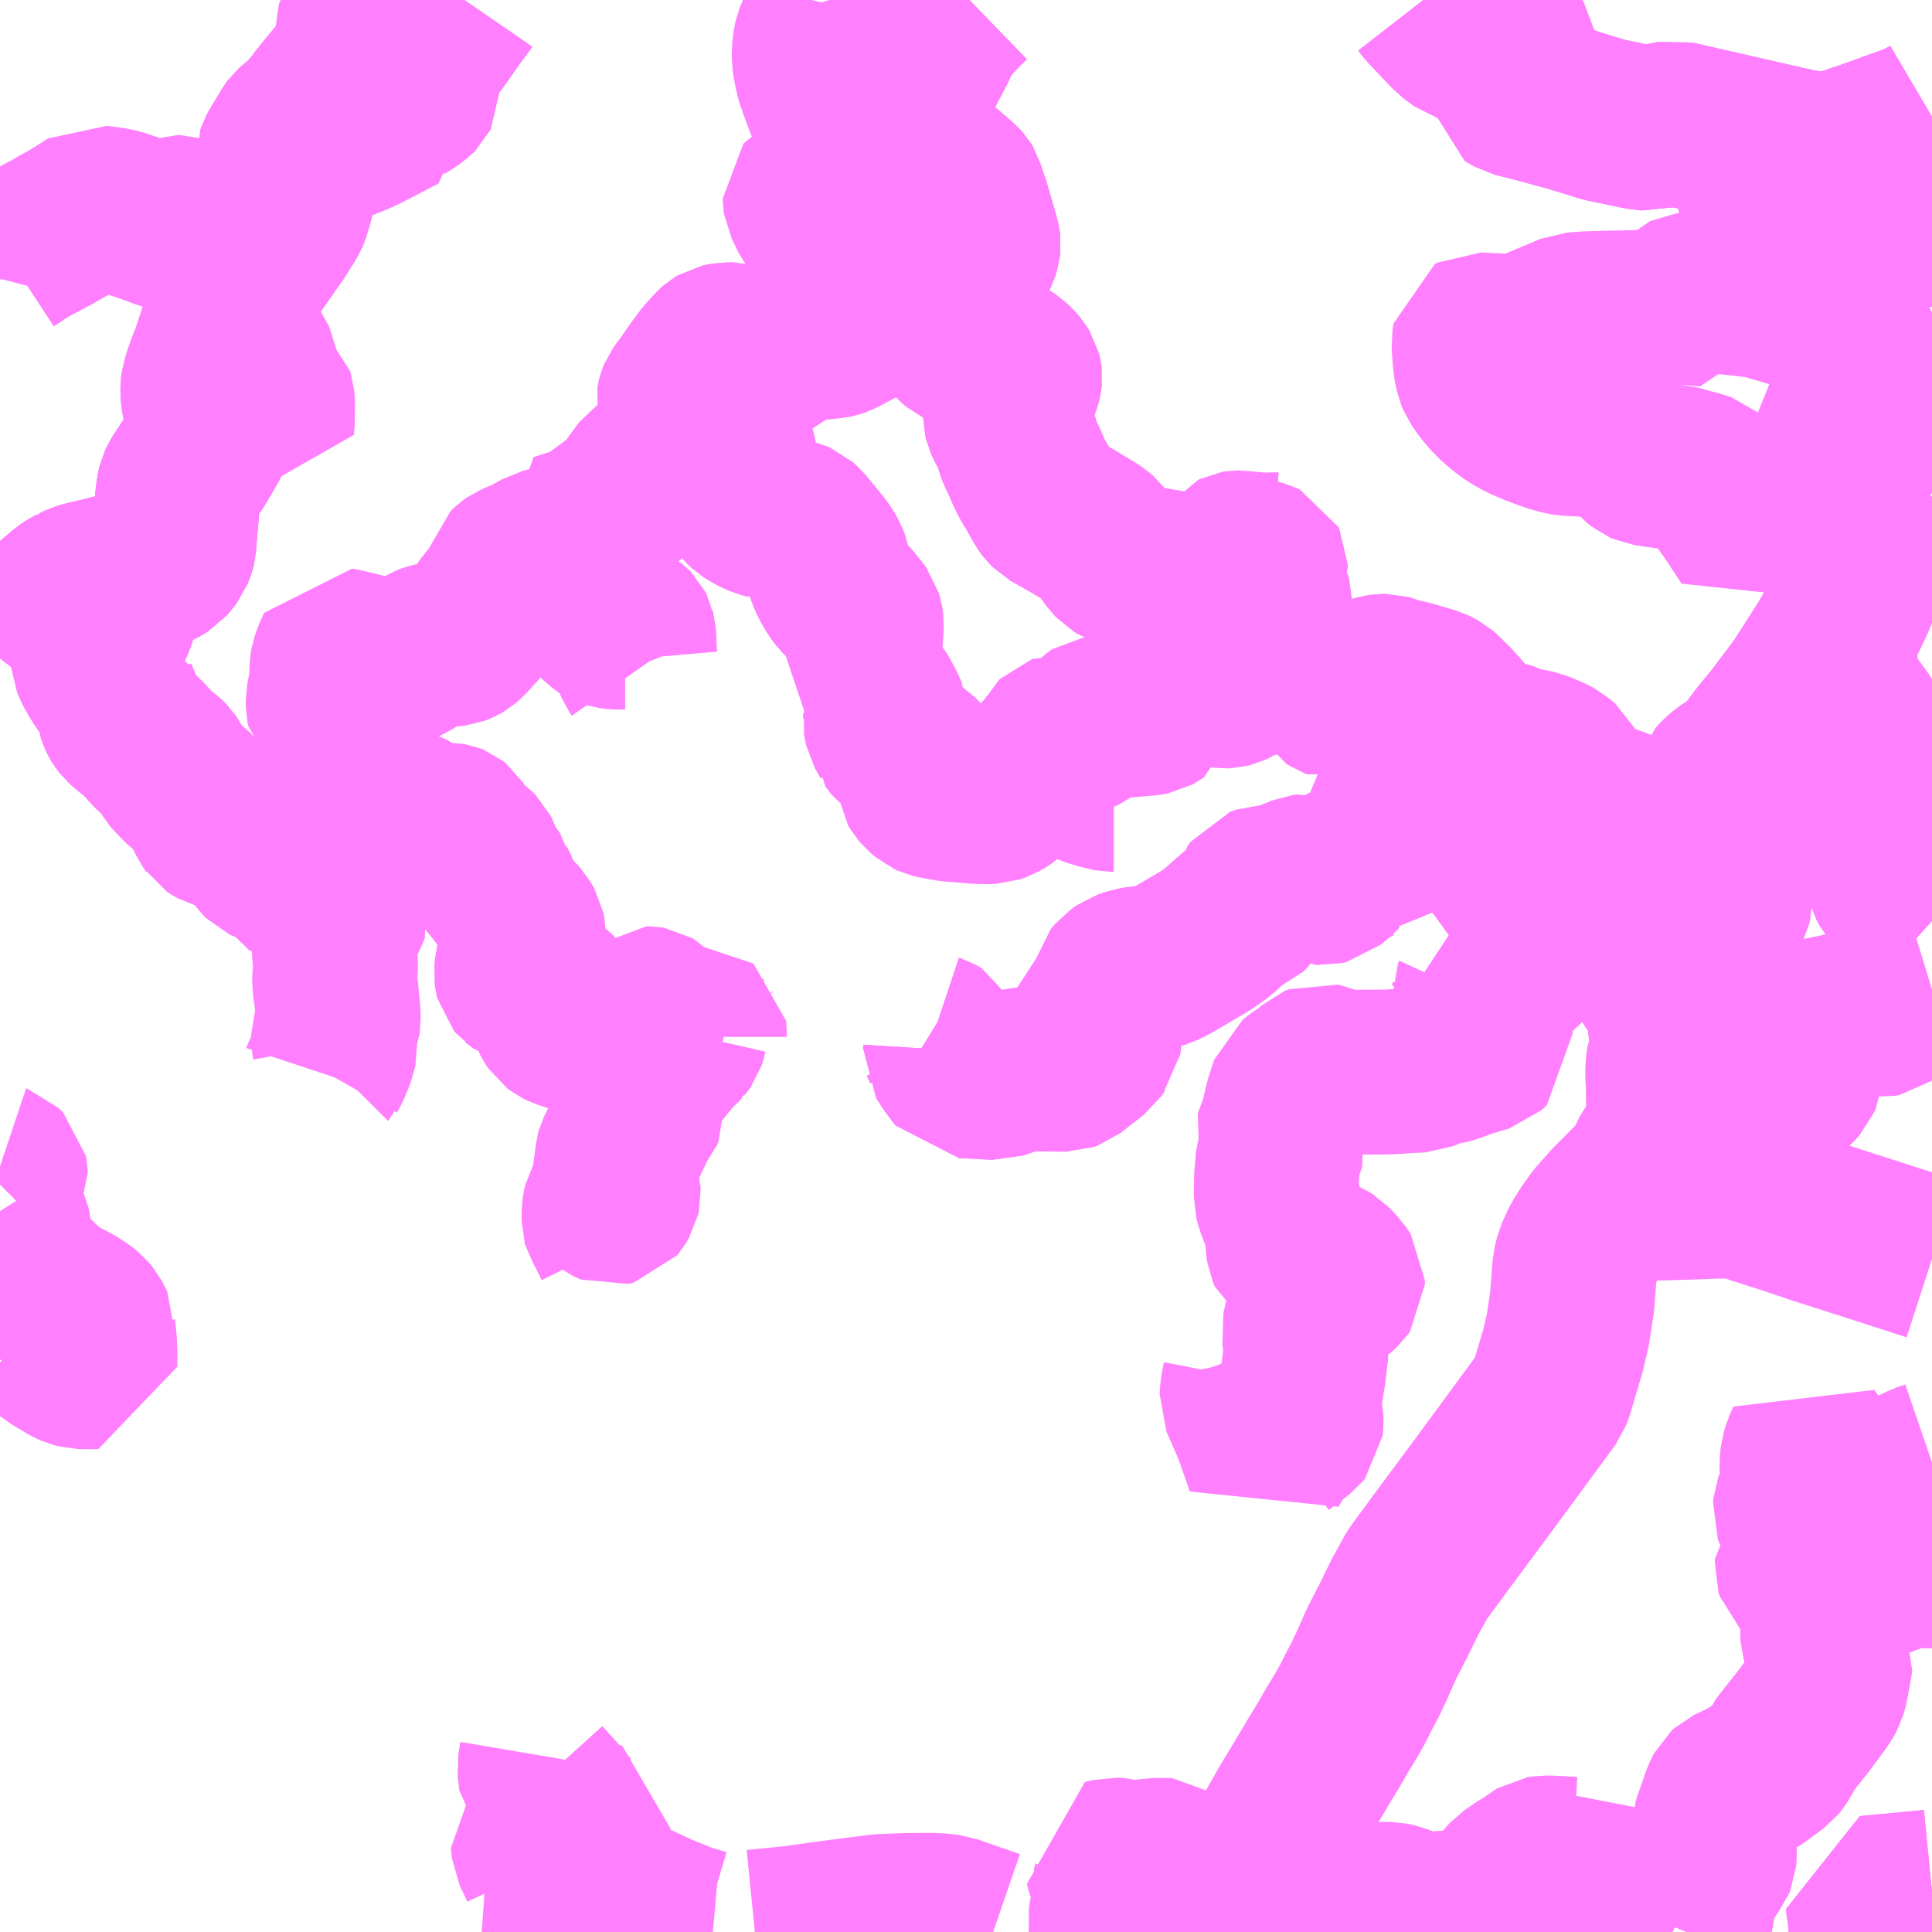 <?xml version="1.0" encoding="UTF-8"?>
<svg  xmlns="http://www.w3.org/2000/svg" xmlns:xlink="http://www.w3.org/1999/xlink" xmlns:go="http://purl.org/svgmap/profile" property="N07_001,N07_002,N07_003,N07_004,N07_005,N07_006,N07_007" viewBox="13034.18 -3137.695 8.789 8.789" go:dataArea="13034.1796875 -3137.6953125 8.7890625 8.7890625" >
<globalCoordinateSystem srsName="http://purl.org/crs/84" transform="matrix(100.0,0.0,0.0,-100.0,0.0,0.0)" />
<defs>
 <g id="p0" >
  <circle cx="0.0" cy="0.0" r="3" stroke="green" stroke-width="0.75" vector-effect="non-scaling-stroke" />
 </g>
</defs>
<g fill="none" fill-rule="evenodd" stroke="#FF00FF" stroke-width="0.75" opacity="0.5" vector-effect="non-scaling-stroke" stroke-linejoin="bevel" >
<path content="1,鹿児島交通（株）,枕崎～川辺～山形屋バスセンター,11.0,11.0,11.0," xlink:title="1" d="M13036.292,-3137.695L13036.281,-3137.679L13036.243,-3137.628L13036.161,-3137.512L13036.138,-3137.486L13036.11,-3137.464L13036.048,-3137.422L13036.02,-3137.405L13035.836,-3137.309L13035.778,-3137.279L13035.771,-3137.275L13035.735,-3137.255L13035.719,-3137.245L13035.702,-3137.23L13035.692,-3137.22L13035.683,-3137.206L13035.671,-3137.191L13035.605,-3137.09L13035.592,-3137.073L13035.585,-3137.062L13035.575,-3137.046L13035.564,-3137.017L13035.555,-3136.982L13035.552,-3136.971L13035.544,-3136.941L13035.5,-3136.768L13035.489,-3136.732L13035.484,-3136.72L13035.473,-3136.7L13035.457,-3136.676L13035.441,-3136.649L13035.402,-3136.593L13035.339,-3136.503L13035.306,-3136.456L13035.279,-3136.417L13035.277,-3136.415L13035.262,-3136.392L13035.255,-3136.376L13035.253,-3136.372L13035.248,-3136.359L13035.217,-3136.271L13035.179,-3136.162L13035.152,-3136.08L13035.132,-3136.029L13035.117,-3135.988L13035.112,-3135.97L13035.106,-3135.951L13035.104,-3135.937L13035.103,-3135.929L13035.103,-3135.912L13035.104,-3135.894L13035.108,-3135.871L13035.121,-3135.801L13035.128,-3135.765L13035.13,-3135.758L13035.132,-3135.74L13035.131,-3135.724L13035.127,-3135.708L13035.123,-3135.694L13035.115,-3135.678L13035.063,-3135.59L13035.019,-3135.525L13035.006,-3135.504L13034.998,-3135.487L13034.995,-3135.475L13034.992,-3135.458L13034.991,-3135.45L13034.989,-3135.437L13034.987,-3135.413L13034.977,-3135.297L13034.97,-3135.212L13034.968,-3135.204L13034.958,-3135.179L13034.94,-3135.155L13034.928,-3135.141L13034.915,-3135.133L13034.901,-3135.125L13034.888,-3135.119L13034.873,-3135.113L13034.849,-3135.107L13034.766,-3135.089L13034.66,-3135.062L13034.649,-3135.059L13034.566,-3135.04L13034.547,-3135.034L13034.522,-3135.022L13034.514,-3135.019L13034.511,-3135.017L13034.505,-3135.014L13034.484,-3135L13034.415,-3134.941L13034.402,-3134.93L13034.38,-3134.911L13034.343,-3134.878L13034.316,-3134.853L13034.272,-3134.809L13034.226,-3134.763L13034.215,-3134.749L13034.208,-3134.738L13034.194,-3134.718L13034.18,-3134.7"/>
<path content="3,南九州市,135,4.5,3.5,3.5," xlink:title="3" d="M13042.969,-3137.163L13042.93,-3137.14L13042.886,-3137.121L13042.676,-3137.045L13042.513,-3136.99L13042.478,-3136.988L13042.368,-3137.005L13041.794,-3137.136L13041.735,-3137.124L13041.693,-3137.11L13041.636,-3137.117L13041.474,-3137.151L13041.326,-3137.197L13041.171,-3137.239L13041.072,-3137.264L13041.03,-3137.288L13041.028,-3137.317L13041.035,-3137.347L13041.088,-3137.441L13041.087,-3137.456L13041.073,-3137.474L13041.031,-3137.487L13040.983,-3137.497L13040.885,-3137.499L13040.836,-3137.514L13040.79,-3137.548L13040.676,-3137.668L13040.655,-3137.695"/>
<path content="3,南九州市,137,5.0,3.0,3.0," xlink:title="3" d="M13042.969,-3137.163L13042.93,-3137.14L13042.886,-3137.121L13042.676,-3137.045L13042.513,-3136.99L13042.478,-3136.988L13042.368,-3137.005L13042.306,-3137.018L13041.794,-3137.136L13041.735,-3137.124L13041.693,-3137.11L13041.636,-3137.117L13041.474,-3137.151L13041.326,-3137.197L13041.171,-3137.239L13041.072,-3137.264L13041.03,-3137.288L13041.028,-3137.317L13041.035,-3137.347L13041.088,-3137.441L13041.087,-3137.456L13041.073,-3137.474L13041.031,-3137.487L13040.983,-3137.497L13040.885,-3137.499L13040.836,-3137.514L13040.79,-3137.548L13040.676,-3137.668L13040.655,-3137.695"/>
<path content="3,南九州市,432,1.5,1.0,1.0," xlink:title="3" d="M13042.969,-3137.163L13042.93,-3137.14L13042.886,-3137.121L13042.676,-3137.045L13042.513,-3136.99L13042.478,-3136.988L13042.368,-3137.005L13041.794,-3137.136L13041.735,-3137.124L13041.693,-3137.11L13041.636,-3137.117L13041.474,-3137.151L13041.326,-3137.197L13041.171,-3137.239L13041.072,-3137.264L13041.03,-3137.288L13041.028,-3137.317L13041.035,-3137.347L13041.088,-3137.441L13041.087,-3137.456L13041.073,-3137.474L13041.031,-3137.487L13040.983,-3137.497L13040.885,-3137.499L13040.836,-3137.514L13040.79,-3137.548L13040.676,-3137.668L13040.655,-3137.695"/>
<path content="3,南九州市,川辺05（西の原・高田線）,0.4,0.0,0.0," xlink:title="3" d="M13039.247,-3134.104L13039.233,-3134.104L13039.228,-3134.105L13039.213,-3134.109L13039.202,-3134.111L13039.144,-3134.128L13039.129,-3134.135L13039.11,-3134.152L13039.079,-3134.187L13039.057,-3134.221L13039.049,-3134.231L13038.979,-3134.301"/>
<path content="3,南九州市,川辺05（西の原・高田線）,0.4,0.0,0.0," xlink:title="3" d="M13038.979,-3134.301L13038.972,-3134.294L13038.951,-3134.277L13038.919,-3134.243L13038.896,-3134.219L13038.874,-3134.198L13038.82,-3134.141L13038.795,-3134.115L13038.755,-3134.078L13038.743,-3134.07L13038.721,-3134.057L13038.698,-3134.049L13038.671,-3134.048L13038.635,-3134.049L13038.633,-3134.049L13038.625,-3134.049L13038.581,-3134.053L13038.576,-3134.054L13038.529,-3134.057L13038.511,-3134.058L13038.487,-3134.062L13038.474,-3134.064L13038.449,-3134.069L13038.441,-3134.07L13038.42,-3134.075L13038.407,-3134.081L13038.382,-3134.102L13038.369,-3134.117L13038.362,-3134.129L13038.361,-3134.137L13038.365,-3134.184L13038.368,-3134.207L13038.369,-3134.228L13038.368,-3134.235L13038.366,-3134.241L13038.361,-3134.247L13038.351,-3134.257L13038.33,-3134.271L13038.268,-3134.305L13038.257,-3134.313L13038.249,-3134.323L13038.245,-3134.329L13038.24,-3134.336L13038.24,-3134.338L13038.214,-3134.384L13038.21,-3134.402L13038.207,-3134.419L13038.208,-3134.425L13038.208,-3134.449L13038.203,-3134.461L13038.178,-3134.509L13038.163,-3134.535L13038.156,-3134.543L13038.143,-3134.549L13038.121,-3134.555L13038.074,-3134.567L13038.002,-3134.583L13038.019,-3134.603L13038.047,-3134.631L13038.049,-3134.634L13038.064,-3134.651L13038.071,-3134.663L13038.082,-3134.69L13038.087,-3134.712L13038.093,-3134.767L13038.099,-3134.854L13038.097,-3134.869L13038.096,-3134.875L13038.091,-3134.892L13038.08,-3134.907L13038.041,-3134.955L13038.005,-3134.99L13037.991,-3135.009L13037.97,-3135.045L13037.955,-3135.075L13037.951,-3135.087L13037.949,-3135.113L13037.945,-3135.133L13037.938,-3135.152L13037.924,-3135.176L13037.909,-3135.198L13037.837,-3135.286L13037.819,-3135.305L13037.809,-3135.314L13037.795,-3135.32L13037.771,-3135.326L13037.75,-3135.327L13037.721,-3135.332L13037.68,-3135.341L13037.679,-3135.342L13037.649,-3135.35L13037.626,-3135.36L13037.603,-3135.372L13037.581,-3135.386L13037.567,-3135.399L13037.556,-3135.412L13037.547,-3135.429L13037.542,-3135.449L13037.534,-3135.535L13037.528,-3135.588L13037.52,-3135.627L13037.51,-3135.663L13037.501,-3135.686L13037.491,-3135.704L13037.471,-3135.731L13037.437,-3135.766L13037.424,-3135.774L13037.416,-3135.778L13037.392,-3135.786L13037.379,-3135.79L13037.352,-3135.796L13037.321,-3135.807L13037.302,-3135.816L13037.289,-3135.826L13037.281,-3135.833L13037.277,-3135.838L13037.275,-3135.844L13037.272,-3135.852L13037.27,-3135.861L13037.268,-3135.871L13037.269,-3135.877L13037.271,-3135.885L13037.275,-3135.895L13037.283,-3135.906L13037.295,-3135.921L13037.319,-3135.955L13037.353,-3136.004L13037.371,-3136.029L13037.393,-3136.058L13037.428,-3136.097L13037.435,-3136.105L13037.445,-3136.114L13037.455,-3136.12L13037.469,-3136.123L13037.486,-3136.126L13037.519,-3136.126L13037.543,-3136.119L13037.557,-3136.11L13037.613,-3136.074L13037.628,-3136.068L13037.641,-3136.064L13037.657,-3136.06L13037.675,-3136.06L13037.688,-3136.066L13037.737,-3136.11L13037.779,-3136.145L13037.794,-3136.15L13037.838,-3136.159L13037.858,-3136.162L13037.88,-3136.162L13037.913,-3136.161L13037.966,-3136.166L13037.981,-3136.169L13037.996,-3136.174L13038.039,-3136.197L13038.1,-3136.23L13038.152,-3136.26L13038.19,-3136.283L13038.201,-3136.295L13038.206,-3136.306L13038.215,-3136.325L13038.224,-3136.331L13038.173,-3136.363L13038.141,-3136.385L13038.138,-3136.389L13038.136,-3136.395L13038.135,-3136.4L13038.132,-3136.422L13038.131,-3136.426L13038.128,-3136.43L13038.117,-3136.453L13038.117,-3136.457L13038.117,-3136.461L13038.122,-3136.481L13038.123,-3136.483L13038.122,-3136.486L13038.121,-3136.489L13038.117,-3136.494L13038.106,-3136.504L13038.098,-3136.51L13038.086,-3136.519L13038.052,-3136.541L13038.037,-3136.552L13037.997,-3136.571L13037.985,-3136.58L13037.979,-3136.588L13037.974,-3136.596L13037.967,-3136.607L13037.95,-3136.625L13037.934,-3136.647L13037.914,-3136.667L13037.891,-3136.69L13037.878,-3136.707L13037.853,-3136.759L13037.844,-3136.777L13037.843,-3136.784L13037.843,-3136.792L13037.85,-3136.8L13037.893,-3136.824L13037.902,-3136.831L13037.912,-3136.852L13037.92,-3136.859L13037.934,-3136.868L13037.94,-3136.877L13037.944,-3136.89L13037.95,-3136.901L13037.954,-3136.906L13037.962,-3136.912L13037.964,-3136.912L13037.966,-3136.913L13037.99,-3136.934L13038.011,-3136.965L13038.019,-3136.977L13038.019,-3136.978L13038.023,-3136.988L13038.025,-3137.001L13038.026,-3137.023L13038.025,-3137.037L13038.023,-3137.044L13038.021,-3137.047L13038.013,-3137.055L13038.008,-3137.059L13038.003,-3137.071L13038.005,-3137.084L13038.01,-3137.108L13038.01,-3137.127L13038.008,-3137.134L13037.994,-3137.145L13037.989,-3137.153L13037.964,-3137.184L13037.963,-3137.186L13037.954,-3137.2L13037.943,-3137.226L13037.909,-3137.317L13037.908,-3137.319L13037.902,-3137.339L13037.897,-3137.358L13037.889,-3137.397L13037.886,-3137.417L13037.886,-3137.419L13037.884,-3137.432L13037.884,-3137.46L13037.889,-3137.502L13037.892,-3137.516L13037.9,-3137.537L13037.916,-3137.573L13037.945,-3137.64L13037.954,-3137.666L13037.956,-3137.674L13037.956,-3137.685L13037.953,-3137.695"/>
<path content="3,南九州市,川辺05（西の原・高田線）,0.4,0.0,0.0," xlink:title="3" d="M13039.963,-3135.172L13039.952,-3135.173L13039.938,-3135.171L13039.909,-3135.17L13039.894,-3135.171L13039.867,-3135.175L13039.821,-3135.179L13039.815,-3135.18L13039.809,-3135.18L13039.803,-3135.179L13039.799,-3135.177L13039.796,-3135.173L13039.795,-3135.169L13039.795,-3135.165L13039.795,-3135.163L13039.797,-3135.161L13039.801,-3135.158L13039.807,-3135.156L13039.818,-3135.155L13039.856,-3135.149L13039.866,-3135.148L13039.884,-3135.145L13039.92,-3135.135L13039.935,-3135.128L13039.937,-3135.124L13039.937,-3135.121L13039.936,-3135.118L13039.932,-3135.107L13039.928,-3135.095L13039.92,-3135.074L13039.918,-3135.065L13039.918,-3135.057L13039.92,-3135.048L13039.924,-3135.04L13039.929,-3135.028L13039.936,-3135.015L13039.95,-3134.98L13039.953,-3134.971L13039.957,-3134.957L13039.957,-3134.953L13039.957,-3134.941L13039.955,-3134.928L13039.953,-3134.913L13039.951,-3134.905L13039.938,-3134.861L13039.936,-3134.848L13039.936,-3134.844L13039.939,-3134.832L13039.94,-3134.828L13039.94,-3134.825L13039.939,-3134.822L13039.932,-3134.808L13039.928,-3134.799L13039.928,-3134.795L13039.929,-3134.792L13039.932,-3134.784L13039.947,-3134.761L13039.958,-3134.746L13039.97,-3134.732L13039.995,-3134.723L13040.028,-3134.704L13039.999,-3134.679L13039.98,-3134.664L13039.95,-3134.645L13039.934,-3134.631L13039.922,-3134.627L13039.894,-3134.626L13039.871,-3134.624L13039.87,-3134.623L13039.85,-3134.617L13039.831,-3134.61L13039.792,-3134.585L13039.779,-3134.579L13039.763,-3134.575L13039.745,-3134.574L13039.732,-3134.576L13039.708,-3134.582L13039.682,-3134.591L13039.636,-3134.606L13039.626,-3134.611L13039.614,-3134.614L13039.588,-3134.614L13039.578,-3134.613L13039.528,-3134.603L13039.506,-3134.597L13039.492,-3134.591L13039.48,-3134.585L13039.469,-3134.576L13039.462,-3134.565L13039.451,-3134.553L13039.446,-3134.537L13039.442,-3134.518L13039.442,-3134.476L13039.439,-3134.464L13039.432,-3134.459L13039.423,-3134.454L13039.402,-3134.45L13039.372,-3134.448L13039.324,-3134.443L13039.263,-3134.438L13039.245,-3134.434L13039.222,-3134.431L13039.214,-3134.429L13039.189,-3134.427L13039.165,-3134.423L13039.152,-3134.415L13039.14,-3134.402L13039.124,-3134.386L13039.114,-3134.378L13039.107,-3134.373L13039.089,-3134.364L13039.084,-3134.363L13039.072,-3134.356L13039.047,-3134.342L13039.036,-3134.338L13039.033,-3134.337L13039.029,-3134.337L13039.024,-3134.338L13039.007,-3134.341L13038.998,-3134.342L13038.992,-3134.34L13038.99,-3134.338L13038.987,-3134.332L13038.982,-3134.323L13038.976,-3134.314L13038.977,-3134.308L13038.979,-3134.301"/>
<path content="3,南九州市,川辺06（東木場・大久保線）,0.4,0.0,0.0," xlink:title="3" d="M13036.98,-3132.039L13036.955,-3132.089L13036.951,-3132.099L13036.936,-3132.124L13036.93,-3132.134L13036.928,-3132.141L13036.928,-3132.183L13036.931,-3132.204L13036.934,-3132.217L13036.938,-3132.224L13036.944,-3132.233L13036.952,-3132.227L13036.958,-3132.224L13036.963,-3132.222L13036.968,-3132.223L13036.972,-3132.224L13036.977,-3132.23L13036.988,-3132.248L13036.991,-3132.253L13036.993,-3132.262L13036.992,-3132.279L13036.989,-3132.287L13036.987,-3132.309L13036.979,-3132.354L13036.98,-3132.379L13036.986,-3132.405L13036.989,-3132.442L13036.991,-3132.449L13037.003,-3132.473L13037.016,-3132.496L13037.03,-3132.515L13037.046,-3132.539L13037.051,-3132.555L13037.052,-3132.584L13037.055,-3132.593L13037.065,-3132.602L13037.083,-3132.613L13037.094,-3132.625L13037.1,-3132.64L13037.099,-3132.657L13037.093,-3132.667L13037.088,-3132.673L13037.06,-3132.699L13037.054,-3132.71L13037.053,-3132.719L13037.058,-3132.729L13037.065,-3132.736L13037.092,-3132.759L13037.117,-3132.799L13037.121,-3132.803L13037.144,-3132.82L13037.165,-3132.835L13037.2,-3132.857L13037.21,-3132.865L13037.213,-3132.871L13037.22,-3132.89L13037.227,-3132.901L13037.238,-3132.913L13037.254,-3132.924L13037.268,-3132.941L13037.274,-3132.948"/>
<path content="3,南九州市,川辺06（東木場・大久保線）,0.4,0.0,0.0," xlink:title="3" d="M13037.274,-3132.948L13037.234,-3132.979L13037.201,-3132.995L13037.192,-3132.999L13037.183,-3133.005L13037.171,-3133.017L13037.166,-3133.024L13037.161,-3133.038L13037.155,-3133.062L13037.151,-3133.09L13037.148,-3133.097L13037.143,-3133.102L13037.138,-3133.105L13037.132,-3133.106L13037.121,-3133.106L13037.113,-3133.099L13037.1,-3133.085L13037.085,-3133.061L13037.07,-3133.038L13037.037,-3132.989L13037.022,-3132.973L13037.017,-3132.969L13037.011,-3132.967L13037.001,-3132.968L13036.985,-3132.98L13036.975,-3132.987L13036.97,-3132.989L13036.957,-3132.988L13036.946,-3132.986L13036.936,-3132.986L13036.916,-3132.988L13036.903,-3132.987L13036.886,-3132.984L13036.865,-3132.984L13036.848,-3132.988L13036.804,-3133.005L13036.766,-3133.018L13036.744,-3133.025L13036.724,-3133.035L13036.712,-3133.044L13036.702,-3133.059L13036.699,-3133.065L13036.697,-3133.074L13036.693,-3133.083L13036.707,-3133.108L13036.714,-3133.125L13036.715,-3133.135L13036.71,-3133.152L13036.702,-3133.168L13036.7,-3133.173L13036.691,-3133.189L13036.681,-3133.201L13036.667,-3133.21L13036.657,-3133.213L13036.635,-3133.213L13036.613,-3133.214L13036.58,-3133.218L13036.563,-3133.223L13036.552,-3133.228L13036.544,-3133.235L13036.538,-3133.239L13036.533,-3133.245L13036.531,-3133.253L13036.529,-3133.269L13036.532,-3133.298L13036.554,-3133.387L13036.561,-3133.428L13036.561,-3133.452L13036.558,-3133.467L13036.55,-3133.481L13036.541,-3133.496L13036.523,-3133.516L13036.471,-3133.568L13036.466,-3133.574L13036.462,-3133.579L13036.458,-3133.581L13036.454,-3133.598L13036.443,-3133.637L13036.435,-3133.653L13036.431,-3133.66L13036.426,-3133.678L13036.425,-3133.684L13036.4,-3133.718L13036.377,-3133.75L13036.363,-3133.781L13036.354,-3133.808L13036.351,-3133.814L13036.345,-3133.82L13036.328,-3133.834L13036.291,-3133.864L13036.27,-3133.885L13036.261,-3133.9L13036.25,-3133.923L13036.243,-3133.934L13036.238,-3133.938L13036.233,-3133.94L13036.227,-3133.941L13036.22,-3133.941L13036.215,-3133.941L13036.18,-3133.937L13036.159,-3133.936L13036.125,-3133.935L13036.119,-3133.936L13036.106,-3133.941L13036.094,-3133.95L13036.076,-3133.97L13036.053,-3133.99L13036.043,-3133.995L13036.031,-3134L13036.017,-3134.002L13035.976,-3134.005L13035.94,-3134.009L13035.916,-3134.016L13035.895,-3134.027L13035.881,-3134.036L13035.854,-3134.058L13035.836,-3134.073L13035.836,-3134.075L13035.83,-3134.08L13035.797,-3134.114L13035.776,-3134.139L13035.769,-3134.149L13035.754,-3134.177L13035.74,-3134.238L13035.73,-3134.269L13035.717,-3134.303L13035.709,-3134.327L13035.709,-3134.337L13035.721,-3134.387L13035.723,-3134.394L13035.723,-3134.4L13035.721,-3134.408L13035.719,-3134.414L13035.712,-3134.427L13035.7,-3134.441L13035.684,-3134.46L13035.677,-3134.473L13035.675,-3134.475L13035.673,-3134.484L13035.673,-3134.51L13035.677,-3134.531L13035.688,-3134.593L13035.688,-3134.6L13035.69,-3134.641L13035.69,-3134.662L13035.693,-3134.68L13035.705,-3134.712L13035.715,-3134.735L13035.717,-3134.739L13035.751,-3134.733L13035.774,-3134.726L13035.803,-3134.72L13035.837,-3134.711L13035.847,-3134.709L13035.943,-3134.684L13035.969,-3134.678L13035.977,-3134.676L13035.984,-3134.676L13035.992,-3134.676L13035.998,-3134.677L13036.012,-3134.682L13036.042,-3134.698L13036.058,-3134.707L13036.111,-3134.745L13036.121,-3134.751L13036.153,-3134.764L13036.178,-3134.768L13036.201,-3134.767L13036.218,-3134.764L13036.242,-3134.765L13036.251,-3134.766L13036.269,-3134.773L13036.281,-3134.78L13036.298,-3134.795L13036.312,-3134.81L13036.316,-3134.815L13036.35,-3134.852L13036.382,-3134.9L13036.393,-3134.926L13036.408,-3134.95L13036.433,-3134.975L13036.449,-3134.992L13036.461,-3135.01L13036.476,-3135.038L13036.484,-3135.065L13036.495,-3135.105L13036.506,-3135.116L13036.516,-3135.123L13036.588,-3135.154L13036.629,-3135.177L13036.651,-3135.19L13036.671,-3135.195L13036.756,-3135.209"/>
<path content="3,南九州市,川辺06（東木場・大久保線）,0.4,0.0,0.0," xlink:title="3" d="M13037.465,-3132.948L13037.461,-3132.949L13037.445,-3132.956L13037.426,-3132.961L13037.392,-3132.97L13037.389,-3132.973L13037.386,-3132.975L13037.384,-3132.978L13037.384,-3132.992L13037.384,-3133.001L13037.383,-3133.01L13037.379,-3133.013L13037.368,-3133.013L13037.308,-3133.011L13037.302,-3133.008L13037.3,-3133.003L13037.296,-3132.994L13037.291,-3132.972L13037.289,-3132.966L13037.284,-3132.959L13037.279,-3132.953L13037.275,-3132.948L13037.274,-3132.948"/>
<path content="3,南九州市,川辺06（東木場・大久保線）,0.4,0.0,0.0," xlink:title="3" d="M13037.088,-3134.654L13037.081,-3134.664L13037.074,-3134.681L13037.069,-3134.698L13037.067,-3134.721L13037.065,-3134.756L13037.064,-3134.789L13037.062,-3134.811L13037.059,-3134.822L13037.058,-3134.827L13037.056,-3134.831L13037.053,-3134.834L13037.049,-3134.837L13037.044,-3134.839L13037.033,-3134.841L13037.024,-3134.842L13037,-3134.842L13036.974,-3134.843L13036.961,-3134.845L13036.952,-3134.846L13036.943,-3134.849L13036.936,-3134.852L13036.929,-3134.857L13036.922,-3134.863L13036.909,-3134.874L13036.906,-3134.877L13036.876,-3134.904L13036.854,-3134.922L13036.839,-3134.94L13036.833,-3134.954L13036.83,-3134.965L13036.831,-3134.981L13036.836,-3134.997L13036.851,-3135.021L13036.856,-3135.029L13036.858,-3135.036L13036.859,-3135.041L13036.859,-3135.049L13036.855,-3135.06L13036.837,-3135.089L13036.799,-3135.148L13036.777,-3135.177L13036.756,-3135.209"/>
<path content="3,南九州市,川辺06（東木場・大久保線）,0.4,0.0,0.0," xlink:title="3" d="M13036.756,-3135.209L13036.724,-3135.259L13036.779,-3135.277L13036.842,-3135.295L13036.856,-3135.301L13036.864,-3135.306L13036.885,-3135.323L13036.923,-3135.351L13036.967,-3135.384L13037.021,-3135.424L13037.036,-3135.436L13037.076,-3135.497L13037.116,-3135.551L13037.119,-3135.553L13037.275,-3135.625L13037.315,-3135.652L13037.335,-3135.668L13037.342,-3135.675L13037.352,-3135.689L13037.371,-3135.721L13037.377,-3135.734L13037.387,-3135.767L13037.392,-3135.786L13037.379,-3135.79L13037.352,-3135.796L13037.321,-3135.807L13037.302,-3135.816L13037.289,-3135.826L13037.281,-3135.833L13037.277,-3135.838L13037.275,-3135.844L13037.272,-3135.852L13037.27,-3135.861L13037.268,-3135.871L13037.269,-3135.877L13037.271,-3135.885L13037.275,-3135.895L13037.283,-3135.906L13037.295,-3135.921L13037.319,-3135.955L13037.353,-3136.004L13037.371,-3136.029L13037.393,-3136.058L13037.428,-3136.097L13037.435,-3136.105L13037.445,-3136.114L13037.455,-3136.12L13037.469,-3136.123L13037.486,-3136.126L13037.519,-3136.126L13037.543,-3136.119L13037.557,-3136.11L13037.613,-3136.074L13037.628,-3136.068L13037.641,-3136.064L13037.657,-3136.06L13037.675,-3136.06L13037.688,-3136.066L13037.737,-3136.11L13037.779,-3136.145L13037.794,-3136.15L13037.838,-3136.159L13037.858,-3136.162L13037.88,-3136.162L13037.913,-3136.161L13037.966,-3136.166L13037.981,-3136.169L13037.996,-3136.174L13038.039,-3136.197L13038.1,-3136.23L13038.152,-3136.26L13038.19,-3136.283L13038.201,-3136.295L13038.206,-3136.306L13038.215,-3136.325L13038.224,-3136.331L13038.251,-3136.349L13038.253,-3136.35L13038.305,-3136.382L13038.373,-3136.427L13038.392,-3136.442L13038.398,-3136.45L13038.4,-3136.456L13038.401,-3136.463L13038.4,-3136.497L13038.397,-3136.542L13038.386,-3136.6L13038.382,-3136.616L13038.378,-3136.64L13038.376,-3136.656L13038.374,-3136.659L13038.369,-3136.684L13038.364,-3136.696L13038.347,-3136.726L13038.306,-3136.788L13038.238,-3136.889L13038.217,-3136.925L13038.186,-3136.976L13038.115,-3137.105L13038.137,-3137.111L13038.147,-3137.114L13038.175,-3137.123L13038.222,-3137.14L13038.248,-3137.153"/>
<path content="3,南九州市,川辺06（東木場・大久保線）,0.4,0.0,0.0," xlink:title="3" d="M13038.248,-3137.153L13038.235,-3137.178L13038.231,-3137.188L13038.231,-3137.2L13038.232,-3137.211L13038.238,-3137.226L13038.245,-3137.234L13038.266,-3137.252L13038.311,-3137.289L13038.328,-3137.304"/>
<path content="3,南九州市,川辺06（東木場・大久保線）,0.4,0.0,0.0," xlink:title="3" d="M13038.248,-3137.153L13038.258,-3137.158L13038.272,-3137.164L13038.279,-3137.167L13038.302,-3137.178L13038.31,-3137.185L13038.322,-3137.267L13038.329,-3137.292L13038.328,-3137.304"/>
<path content="3,南九州市,川辺06（東木場・大久保線）,0.4,0.0,0.0," xlink:title="3" d="M13038.328,-3137.304L13038.341,-3137.319L13038.353,-3137.337L13038.384,-3137.4L13038.419,-3137.466L13038.429,-3137.486L13038.448,-3137.529L13038.459,-3137.549L13038.472,-3137.565L13038.49,-3137.59L13038.499,-3137.601L13038.559,-3137.665L13038.59,-3137.695"/>
<path content="3,南九州市,川辺07（田之頭・勝目西線）,0.4,0.0,0.0," xlink:title="3" d="M13035.656,-3132.809L13035.659,-3132.818L13035.672,-3132.841L13035.679,-3132.857L13035.68,-3132.861L13035.682,-3132.863L13035.698,-3132.905L13035.699,-3132.91L13035.7,-3132.911L13035.702,-3132.921L13035.701,-3132.945L13035.697,-3132.966L13035.697,-3132.984L13035.706,-3133.011L13035.717,-3133.042L13035.719,-3133.057L13035.718,-3133.09L13035.712,-3133.146L13035.712,-3133.162L13035.704,-3133.207L13035.702,-3133.219L13035.703,-3133.259L13035.706,-3133.281L13035.706,-3133.313L13035.702,-3133.358L13035.7,-3133.387L13035.701,-3133.447L13035.704,-3133.461L13035.71,-3133.474L13035.723,-3133.493L13035.745,-3133.521L13035.752,-3133.533L13035.757,-3133.548L13035.754,-3133.559L13035.746,-3133.573L13035.741,-3133.581L13035.719,-3133.608L13035.705,-3133.635L13035.7,-3133.647L13035.695,-3133.658L13035.658,-3133.659L13035.641,-3133.661L13035.607,-3133.664L13035.58,-3133.668L13035.567,-3133.674L13035.552,-3133.684L13035.547,-3133.687L13035.54,-3133.689L13035.533,-3133.691L13035.521,-3133.693L13035.509,-3133.696L13035.497,-3133.7L13035.486,-3133.706L13035.471,-3133.713L13035.469,-3133.717L13035.459,-3133.736L13035.445,-3133.755L13035.436,-3133.763L13035.428,-3133.768L13035.397,-3133.777L13035.382,-3133.784L13035.368,-3133.798L13035.346,-3133.83L13035.343,-3133.834L13035.338,-3133.843L13035.337,-3133.848L13035.338,-3133.856L13035.345,-3133.884L13035.346,-3133.903L13035.344,-3133.91L13035.336,-3133.917L13035.315,-3133.926L13035.297,-3133.931L13035.284,-3133.935L13035.265,-3133.94L13035.258,-3133.941L13035.252,-3133.941L13035.238,-3133.936L13035.231,-3133.935L13035.223,-3133.934L13035.214,-3133.933L13035.199,-3133.933L13035.181,-3133.934L13035.17,-3133.937L13035.157,-3133.944L13035.148,-3133.95L13035.146,-3133.953L13035.143,-3133.957L13035.138,-3133.964L13035.11,-3134.024L13035.101,-3134.041L13035.094,-3134.053L13035.089,-3134.061L13035.079,-3134.073L13035.074,-3134.077L13035.054,-3134.095L13035.03,-3134.116L13035.007,-3134.136L13034.99,-3134.154L13034.98,-3134.164L13034.97,-3134.175L13034.963,-3134.183L13034.959,-3134.19L13034.955,-3134.198L13034.953,-3134.207L13034.95,-3134.216L13034.946,-3134.224L13034.942,-3134.23L13034.934,-3134.238L13034.907,-3134.259L13034.884,-3134.279L13034.867,-3134.296L13034.847,-3134.319L13034.826,-3134.34L13034.81,-3134.356L13034.799,-3134.366L13034.79,-3134.373L13034.771,-3134.387L13034.749,-3134.406L13034.742,-3134.415L13034.735,-3134.424L13034.73,-3134.432L13034.726,-3134.441L13034.723,-3134.451L13034.722,-3134.46L13034.721,-3134.471L13034.72,-3134.487L13034.719,-3134.492L13034.718,-3134.499L13034.716,-3134.505L13034.714,-3134.509L13034.71,-3134.52L13034.707,-3134.521L13034.687,-3134.552L13034.662,-3134.586L13034.642,-3134.615L13034.618,-3134.657L13034.61,-3134.674L13034.606,-3134.684L13034.605,-3134.695L13034.606,-3134.708L13034.608,-3134.718L13034.612,-3134.73L13034.618,-3134.743L13034.625,-3134.758L13034.633,-3134.771L13034.645,-3134.788L13034.66,-3134.809L13034.671,-3134.829L13034.683,-3134.85L13034.693,-3134.873L13034.696,-3134.881L13034.699,-3134.891L13034.7,-3134.901L13034.699,-3134.909L13034.697,-3134.923L13034.697,-3134.927L13034.696,-3134.93L13034.694,-3134.939L13034.69,-3134.949L13034.686,-3134.959L13034.68,-3134.971L13034.677,-3134.973L13034.672,-3134.983L13034.669,-3134.991L13034.666,-3134.998L13034.661,-3135.019L13034.653,-3135.048L13034.649,-3135.059L13034.66,-3135.062L13034.766,-3135.089L13034.849,-3135.107L13034.873,-3135.113L13034.888,-3135.119L13034.901,-3135.125L13034.915,-3135.133L13034.928,-3135.141L13034.94,-3135.155L13034.958,-3135.179L13034.968,-3135.204L13034.97,-3135.212L13034.977,-3135.297L13034.987,-3135.413L13034.989,-3135.437L13034.991,-3135.45L13034.992,-3135.458L13034.995,-3135.475L13034.998,-3135.487L13035.006,-3135.504L13035.019,-3135.525L13035.063,-3135.59L13035.115,-3135.678L13035.123,-3135.694L13035.127,-3135.708L13035.131,-3135.724L13035.132,-3135.74L13035.13,-3135.758L13035.128,-3135.765L13035.139,-3135.765L13035.167,-3135.762L13035.204,-3135.762L13035.22,-3135.763L13035.246,-3135.768L13035.254,-3135.768L13035.269,-3135.768L13035.289,-3135.767L13035.347,-3135.764L13035.357,-3135.763L13035.368,-3135.761L13035.377,-3135.759L13035.385,-3135.756L13035.399,-3135.751L13035.408,-3135.747L13035.416,-3135.743L13035.419,-3135.786L13035.42,-3135.862L13035.418,-3135.884L13035.414,-3135.897L13035.394,-3135.915L13035.383,-3135.927L13035.369,-3135.941L13035.357,-3135.954L13035.355,-3135.986L13035.343,-3136.023L13035.331,-3136.061L13035.32,-3136.096L13035.314,-3136.103L13035.299,-3136.111L13035.261,-3136.131L13035.256,-3136.133L13035.235,-3136.145L13035.232,-3136.146L13035.226,-3136.148L13035.213,-3136.152L13035.179,-3136.162L13035.217,-3136.271L13035.248,-3136.359L13035.253,-3136.372L13035.255,-3136.376L13035.262,-3136.392L13035.277,-3136.415L13035.279,-3136.417L13035.306,-3136.456L13035.339,-3136.503L13035.402,-3136.593L13035.441,-3136.649L13035.438,-3136.704L13035.439,-3136.722L13035.441,-3136.797L13035.451,-3136.855L13035.453,-3136.876L13035.454,-3136.881L13035.457,-3136.91L13035.46,-3136.932L13035.459,-3136.941L13035.449,-3136.967L13035.447,-3136.985L13035.45,-3136.994L13035.459,-3137.011L13035.474,-3137.036L13035.485,-3137.053L13035.496,-3137.072L13035.512,-3137.099L13035.518,-3137.107L13035.527,-3137.115L13035.558,-3137.139L13035.589,-3137.172L13035.591,-3137.174L13035.613,-3137.2L13035.629,-3137.22L13035.642,-3137.238L13035.671,-3137.274L13035.719,-3137.332L13035.733,-3137.348L13035.735,-3137.352L13035.759,-3137.382L13035.778,-3137.407L13035.786,-3137.42L13035.798,-3137.451L13035.801,-3137.459L13035.807,-3137.497L13035.808,-3137.52L13035.809,-3137.528L13035.81,-3137.573L13035.814,-3137.588L13035.821,-3137.597L13035.822,-3137.599L13035.825,-3137.603L13035.836,-3137.619L13035.85,-3137.638L13035.854,-3137.642L13035.874,-3137.676L13035.878,-3137.686L13035.88,-3137.695"/>
<path content="3,南九州市,川辺08（君野・下山田東線）,0.4,0.0,0.0," xlink:title="3" d="M13034.18,-3136.424L13034.18,-3136.427L13034.187,-3136.454L13034.191,-3136.477L13034.197,-3136.491L13034.201,-3136.505L13034.206,-3136.512L13034.21,-3136.516L13034.219,-3136.524L13034.283,-3136.566L13034.307,-3136.581L13034.388,-3136.624L13034.413,-3136.637L13034.463,-3136.666L13034.5,-3136.686L13034.505,-3136.689L13034.558,-3136.722L13034.594,-3136.745L13034.606,-3136.753L13034.624,-3136.75L13034.636,-3136.748L13034.679,-3136.743L13034.714,-3136.736L13034.722,-3136.734L13034.763,-3136.72L13034.794,-3136.709L13034.849,-3136.691L13034.861,-3136.686L13034.888,-3136.677L13034.919,-3136.665L13034.946,-3136.656L13034.958,-3136.653L13034.968,-3136.652L13034.971,-3136.653L13034.974,-3136.655L13034.974,-3136.657L13034.974,-3136.66L13034.97,-3136.676L13034.97,-3136.68L13034.97,-3136.683L13034.971,-3136.689L13034.974,-3136.697L13034.976,-3136.7L13034.982,-3136.704L13034.985,-3136.705L13034.997,-3136.705L13035.004,-3136.705L13035.007,-3136.704L13035.01,-3136.702L13035.013,-3136.699L13035.015,-3136.696L13035.032,-3136.67L13035.039,-3136.662L13035.054,-3136.651L13035.061,-3136.647L13035.078,-3136.642L13035.097,-3136.643L13035.107,-3136.646L13035.126,-3136.654L13035.167,-3136.679L13035.206,-3136.708L13035.221,-3136.716L13035.233,-3136.72L13035.244,-3136.722L13035.263,-3136.723L13035.277,-3136.72L13035.303,-3136.715L13035.334,-3136.711L13035.37,-3136.704L13035.438,-3136.704L13035.439,-3136.722L13035.441,-3136.797L13035.451,-3136.855L13035.453,-3136.876L13035.454,-3136.881L13035.457,-3136.91L13035.46,-3136.932L13035.459,-3136.941L13035.449,-3136.967L13035.447,-3136.985L13035.45,-3136.994L13035.459,-3137.011L13035.474,-3137.036L13035.485,-3137.053L13035.496,-3137.072L13035.512,-3137.099L13035.518,-3137.107L13035.53,-3137.102L13035.592,-3137.073L13035.64,-3137.056L13035.658,-3137.048L13035.676,-3137.046L13035.714,-3137.045L13035.714,-3137.048L13035.717,-3137.056L13035.721,-3137.059L13035.778,-3137.081L13035.806,-3137.093L13035.828,-3137.103L13035.883,-3137.131L13035.931,-3137.156L13035.958,-3137.171L13036.009,-3137.196L13036.008,-3137.2L13036.008,-3137.213L13036.011,-3137.223L13036.014,-3137.228L13036.018,-3137.231L13036.027,-3137.236L13036.059,-3137.258L13036.067,-3137.265L13036.073,-3137.269L13036.075,-3137.271L13036.077,-3137.275L13036.077,-3137.281L13036.077,-3137.292L13036.075,-3137.31L13036.074,-3137.318L13036.073,-3137.32L13036.071,-3137.324L13036.063,-3137.339L13036.042,-3137.377L13036.025,-3137.398L13036.02,-3137.405L13036.048,-3137.422L13036.11,-3137.464L13036.138,-3137.486L13036.161,-3137.512L13036.243,-3137.628L13036.281,-3137.679L13036.292,-3137.695"/>
<path content="3,南九州市,川辺09（打木谷・大谷線）,0.4,0.0,0.0," xlink:title="3" d="M13034.18,-3132.389L13034.183,-3132.388L13034.193,-3132.378L13034.202,-3132.369L13034.204,-3132.358L13034.205,-3132.34L13034.198,-3132.326L13034.188,-3132.314L13034.18,-3132.306M13034.18,-3132.185L13034.196,-3132.16L13034.209,-3132.137L13034.216,-3132.122L13034.22,-3132.103L13034.222,-3132.066L13034.225,-3132.041L13034.233,-3132.01L13034.238,-3131.997L13034.257,-3131.959L13034.266,-3131.946L13034.284,-3131.926L13034.404,-3131.811L13034.418,-3131.801L13034.448,-3131.787L13034.458,-3131.78L13034.508,-3131.754L13034.55,-3131.727L13034.569,-3131.712L13034.584,-3131.694L13034.608,-3131.648L13034.606,-3131.631L13034.607,-3131.62L13034.61,-3131.605L13034.61,-3131.57L13034.612,-3131.549L13034.612,-3131.523L13034.612,-3131.478L13034.588,-3131.477L13034.542,-3131.478L13034.519,-3131.484L13034.499,-3131.493L13034.434,-3131.532L13034.405,-3131.553L13034.376,-3131.577L13034.357,-3131.597L13034.335,-3131.624L13034.329,-3131.629L13034.327,-3131.63L13034.32,-3131.629L13034.307,-3131.626L13034.275,-3131.626L13034.261,-3131.629L13034.24,-3131.629L13034.192,-3131.615L13034.18,-3131.614M13034.18,-3134.7L13034.194,-3134.718L13034.208,-3134.738L13034.215,-3134.749L13034.226,-3134.763L13034.272,-3134.809L13034.316,-3134.853L13034.343,-3134.878L13034.38,-3134.911L13034.402,-3134.93L13034.415,-3134.941L13034.484,-3135L13034.505,-3135.014L13034.511,-3135.017L13034.514,-3135.019L13034.522,-3135.022L13034.547,-3135.034L13034.566,-3135.04L13034.649,-3135.059L13034.66,-3135.062L13034.766,-3135.089L13034.849,-3135.107L13034.873,-3135.113L13034.888,-3135.119L13034.901,-3135.125L13034.915,-3135.133L13034.928,-3135.141L13034.94,-3135.155L13034.958,-3135.179L13034.968,-3135.204L13034.97,-3135.212L13034.977,-3135.297L13034.987,-3135.413L13034.989,-3135.437L13034.991,-3135.45L13034.992,-3135.458L13034.995,-3135.475L13034.998,-3135.487L13035.006,-3135.504L13035.019,-3135.525L13035.063,-3135.59L13035.115,-3135.678L13035.123,-3135.694L13035.127,-3135.708L13035.131,-3135.724L13035.132,-3135.74L13035.13,-3135.758L13035.128,-3135.765L13035.121,-3135.801L13035.108,-3135.871L13035.104,-3135.894L13035.103,-3135.912L13035.103,-3135.929L13035.104,-3135.937L13035.106,-3135.951L13035.112,-3135.97L13035.117,-3135.988L13035.132,-3136.029L13035.152,-3136.08L13035.179,-3136.162L13035.217,-3136.271L13035.248,-3136.359L13035.253,-3136.372L13035.255,-3136.376L13035.262,-3136.392L13035.277,-3136.415L13035.279,-3136.417L13035.306,-3136.456L13035.339,-3136.503L13035.402,-3136.593L13035.441,-3136.649L13035.457,-3136.676L13035.473,-3136.7L13035.484,-3136.72L13035.489,-3136.732L13035.5,-3136.768L13035.544,-3136.941L13035.552,-3136.971L13035.555,-3136.982L13035.564,-3137.017L13035.575,-3137.046L13035.585,-3137.062L13035.592,-3137.073L13035.605,-3137.09L13035.671,-3137.191L13035.683,-3137.206L13035.692,-3137.22L13035.702,-3137.23L13035.719,-3137.245L13035.735,-3137.255L13035.771,-3137.275L13035.778,-3137.279L13035.836,-3137.309L13036.02,-3137.405L13036.048,-3137.422L13036.11,-3137.464L13036.138,-3137.486L13036.161,-3137.512L13036.243,-3137.628L13036.281,-3137.679L13036.292,-3137.695"/>
<path content="3,南九州市,川辺13（本別府・宮線）,0.4,0.0,0.0," xlink:title="3" d="M13038.411,-3132.99L13038.424,-3132.982L13038.436,-3132.978L13038.461,-3132.964L13038.474,-3132.937L13038.482,-3132.919L13038.481,-3132.903L13038.51,-3132.858L13038.553,-3132.801L13038.593,-3132.8L13038.713,-3132.793L13038.736,-3132.801L13038.764,-3132.811L13038.78,-3132.814L13038.839,-3132.835L13038.924,-3132.832L13039.031,-3132.831L13039.045,-3132.836L13039.153,-3132.92L13039.17,-3132.945L13039.178,-3132.955L13039.181,-3132.975L13039.183,-3133.012L13039.167,-3133.062L13039.163,-3133.088L13039.168,-3133.11L13039.18,-3133.119L13039.216,-3133.144L13039.234,-3133.166L13039.248,-3133.227L13039.268,-3133.251L13039.295,-3133.27L13039.333,-3133.283L13039.366,-3133.289L13039.435,-3133.292L13039.484,-3133.311L13039.515,-3133.328L13039.665,-3133.416L13039.726,-3133.459L13039.751,-3133.483L13039.773,-3133.51L13039.805,-3133.53L13039.853,-3133.55L13039.868,-3133.564L13039.877,-3133.581L13039.89,-3133.631L13039.902,-3133.648L13039.93,-3133.658L13039.995,-3133.659L13040.05,-3133.682L13040.11,-3133.706L13040.126,-3133.708L13040.144,-3133.703L13040.188,-3133.681L13040.202,-3133.68L13040.219,-3133.684L13040.261,-3133.72L13040.282,-3133.741L13040.352,-3133.776L13040.399,-3133.788L13040.438,-3133.786L13040.457,-3133.782L13040.463,-3133.791L13040.48,-3133.807L13040.479,-3133.904L13040.483,-3133.92L13040.504,-3133.994L13040.512,-3134.008L13040.528,-3134.017L13040.578,-3134.037L13040.64,-3134.058L13040.655,-3134.066L13040.656,-3134.073L13040.623,-3134.106L13040.617,-3134.117L13040.619,-3134.14L13040.632,-3134.174L13040.648,-3134.2L13040.673,-3134.227L13040.734,-3134.258L13040.769,-3134.282L13040.774,-3134.287L13040.788,-3134.3L13040.792,-3134.303L13040.821,-3134.329L13040.876,-3134.377L13040.847,-3134.411L13040.828,-3134.436L13040.81,-3134.457L13040.77,-3134.501L13040.764,-3134.505L13040.743,-3134.527L13040.724,-3134.543L13040.715,-3134.548L13040.71,-3134.551L13040.696,-3134.558L13040.665,-3134.567L13040.59,-3134.589L13040.523,-3134.604L13040.499,-3134.614L13040.485,-3134.618L13040.483,-3134.618L13040.47,-3134.618L13040.457,-3134.616L13040.399,-3134.6L13040.377,-3134.59L13040.349,-3134.562L13040.336,-3134.554L13040.322,-3134.549L13040.296,-3134.541L13040.28,-3134.535L13040.271,-3134.531L13040.256,-3134.525L13040.245,-3134.529L13040.242,-3134.531L13040.237,-3134.539L13040.234,-3134.544L13040.229,-3134.569L13040.228,-3134.574L13040.223,-3134.579L13040.217,-3134.584L13040.206,-3134.589L13040.15,-3134.615L13040.123,-3134.63L13040.098,-3134.65L13040.064,-3134.681L13040.035,-3134.701L13040.028,-3134.704L13039.995,-3134.723L13039.97,-3134.732L13039.95,-3134.74L13039.907,-3134.755L13039.864,-3134.771L13039.834,-3134.784L13039.814,-3134.798L13039.758,-3134.845L13039.672,-3134.927L13039.597,-3134.994L13039.553,-3135.039L13039.517,-3135.077L13039.506,-3135.086L13039.488,-3135.092L13039.463,-3135.097L13039.455,-3135.098L13039.45,-3135.099L13039.411,-3135.105L13039.378,-3135.11L13039.287,-3135.129L13039.274,-3135.134L13039.259,-3135.143L13039.245,-3135.158L13039.218,-3135.195L13039.21,-3135.205L13039.209,-3135.207L13039.208,-3135.209L13039.183,-3135.244L13039.168,-3135.257L13039.143,-3135.274L13039.078,-3135.313L13039.074,-3135.316L13039.014,-3135.35L13038.982,-3135.368L13038.963,-3135.379L13038.948,-3135.394L13038.939,-3135.406L13038.91,-3135.459L13038.873,-3135.52L13038.85,-3135.57L13038.842,-3135.591L13038.82,-3135.635L13038.81,-3135.662L13038.804,-3135.686L13038.797,-3135.71L13038.792,-3135.723L13038.787,-3135.73L13038.78,-3135.742L13038.772,-3135.755L13038.764,-3135.77L13038.758,-3135.784L13038.754,-3135.801L13038.754,-3135.812L13038.755,-3135.823L13038.76,-3135.84L13038.772,-3135.872L13038.784,-3135.893L13038.786,-3135.897L13038.802,-3135.929L13038.81,-3135.944L13038.815,-3135.958L13038.818,-3135.97L13038.819,-3135.979L13038.818,-3135.987L13038.816,-3135.995L13038.808,-3136.008L13038.791,-3136.028L13038.774,-3136.044L13038.759,-3136.054L13038.702,-3136.085L13038.679,-3136.096L13038.659,-3136.102L13038.581,-3136.118L13038.561,-3136.124L13038.544,-3136.132L13038.525,-3136.148L13038.512,-3136.163L13038.501,-3136.177L13038.487,-3136.209L13038.483,-3136.228L13038.482,-3136.252L13038.485,-3136.273L13038.489,-3136.294L13038.496,-3136.312L13038.515,-3136.359L13038.571,-3136.457L13038.61,-3136.525L13038.624,-3136.555L13038.63,-3136.573L13038.631,-3136.582L13038.63,-3136.59L13038.624,-3136.613L13038.622,-3136.621L13038.579,-3136.769L13038.573,-3136.784L13038.565,-3136.807L13038.556,-3136.838L13038.553,-3136.843L13038.544,-3136.853L13038.485,-3136.904L13038.334,-3137.034L13038.319,-3137.05L13038.293,-3137.085L13038.248,-3137.153"/>
<path content="3,南九州市,川辺13（本別府・宮線）,0.4,0.0,0.0," xlink:title="3" d="M13038.248,-3137.153L13038.235,-3137.178L13038.231,-3137.188L13038.231,-3137.2L13038.232,-3137.211L13038.238,-3137.226L13038.245,-3137.234L13038.266,-3137.252L13038.311,-3137.289L13038.328,-3137.304"/>
<path content="3,南九州市,川辺13（本別府・宮線）,0.4,0.0,0.0," xlink:title="3" d="M13038.248,-3137.153L13038.258,-3137.158L13038.272,-3137.164L13038.279,-3137.167L13038.302,-3137.178L13038.31,-3137.185L13038.322,-3137.267L13038.329,-3137.292L13038.328,-3137.304"/>
<path content="3,南九州市,川辺13（本別府・宮線）,0.4,0.0,0.0," xlink:title="3" d="M13038.328,-3137.304L13038.341,-3137.319L13038.353,-3137.337L13038.384,-3137.4L13038.419,-3137.466L13038.429,-3137.486L13038.448,-3137.529L13038.459,-3137.549L13038.472,-3137.565L13038.49,-3137.59L13038.499,-3137.601L13038.559,-3137.665L13038.59,-3137.695"/>
<path content="3,南九州市,拠点間バス（松ヶ浦・知覧線）,4.0,4.0,0.0," xlink:title="3" d="M13039.862,-3128.906L13039.864,-3128.963L13039.86,-3129.072L13039.86,-3129.102L13039.86,-3129.111L13039.862,-3129.119L13039.864,-3129.127L13039.87,-3129.147L13039.876,-3129.16L13039.89,-3129.189L13039.91,-3129.224L13039.922,-3129.244L13039.949,-3129.29L13039.956,-3129.302L13039.986,-3129.354L13040.048,-3129.464L13040.141,-3129.618L13040.156,-3129.643L13040.175,-3129.676L13040.219,-3129.748L13040.267,-3129.831L13040.29,-3129.868L13040.292,-3129.872L13040.298,-3129.882L13040.305,-3129.893L13040.322,-3129.923L13040.334,-3129.944L13040.356,-3129.989L13040.391,-3130.055L13040.417,-3130.11L13040.423,-3130.123L13040.465,-3130.218L13040.516,-3130.317L13040.571,-3130.429L13040.627,-3130.531L13040.684,-3130.609L13040.789,-3130.751L13040.922,-3130.93L13041.058,-3131.115L13041.194,-3131.3L13041.227,-3131.345L13041.237,-3131.371L13041.263,-3131.459L13041.29,-3131.549L13041.313,-3131.648L13041.332,-3131.776L13041.344,-3131.934L13041.355,-3131.979L13041.383,-3132.04L13041.412,-3132.086L13041.449,-3132.138L13041.511,-3132.208L13041.595,-3132.293L13041.639,-3132.332L13041.664,-3132.363L13041.675,-3132.39L13041.686,-3132.42L13041.707,-3132.454L13041.768,-3132.528L13041.775,-3132.546L13041.777,-3132.57L13041.771,-3132.681L13041.77,-3132.741L13041.77,-3132.761L13041.767,-3132.783L13041.767,-3132.837L13041.769,-3132.855L13041.772,-3132.873L13041.782,-3132.902L13041.787,-3132.92L13041.789,-3132.936L13041.789,-3132.955L13041.787,-3132.978L13041.78,-3133.008L13041.777,-3133.052L13041.776,-3133.103L13041.771,-3133.123L13041.766,-3133.139L13041.754,-3133.16L13041.701,-3133.235L13041.691,-3133.252L13041.687,-3133.266L13041.687,-3133.275L13041.695,-3133.294L13041.713,-3133.328L13041.723,-3133.358L13041.727,-3133.369L13041.729,-3133.377L13041.733,-3133.403L13041.734,-3133.414L13041.735,-3133.421L13041.734,-3133.43L13041.733,-3133.435L13041.727,-3133.457L13041.712,-3133.506L13041.709,-3133.529L13041.711,-3133.548L13041.721,-3133.567L13041.739,-3133.59L13041.778,-3133.627L13041.797,-3133.654L13041.815,-3133.685L13041.822,-3133.709L13041.831,-3133.723L13041.85,-3133.758L13041.888,-3133.812L13041.92,-3133.851L13041.938,-3133.888L13041.943,-3133.929L13041.978,-3134.083L13041.993,-3134.134L13042.007,-3134.15L13042.031,-3134.172L13042.08,-3134.204L13042.123,-3134.238L13042.19,-3134.327L13042.267,-3134.422L13042.378,-3134.569L13042.486,-3134.738L13042.49,-3134.745L13042.503,-3134.767L13042.556,-3134.861L13042.581,-3134.911L13042.606,-3134.965L13042.642,-3135.05L13042.658,-3135.089L13042.7,-3135.19L13042.724,-3135.25L13042.74,-3135.29L13042.78,-3135.393L13042.805,-3135.458L13042.821,-3135.497L13042.9,-3135.474L13042.967,-3135.456L13042.969,-3135.455"/>
<path content="3,南九州市,拠点間バス（頴娃・川辺線）,4.0,4.0,0.0," xlink:title="3" d="M13042.969,-3133.505L13042.925,-3133.545L13042.887,-3133.58L13042.848,-3133.611L13042.806,-3133.641L13042.79,-3133.658L13042.775,-3133.686L13042.76,-3133.741L13042.755,-3133.778L13042.743,-3133.847L13042.738,-3133.866L13042.732,-3133.878L13042.725,-3133.89L13042.726,-3133.907L13042.722,-3133.927L13042.722,-3133.93L13042.711,-3133.982L13042.717,-3133.985L13042.74,-3133.991L13042.795,-3134.007L13042.763,-3134.093L13042.741,-3134.158L13042.74,-3134.159L13042.733,-3134.18L13042.732,-3134.183L13042.688,-3134.304L13042.668,-3134.364L13042.656,-3134.392L13042.644,-3134.417L13042.632,-3134.438L13042.624,-3134.447L13042.593,-3134.468L13042.577,-3134.486L13042.567,-3134.506L13042.542,-3134.605L13042.508,-3134.743L13042.503,-3134.767L13042.49,-3134.745L13042.486,-3134.738L13042.378,-3134.569L13042.267,-3134.422L13042.19,-3134.327L13042.123,-3134.238L13042.08,-3134.204L13042.031,-3134.172L13042.007,-3134.15L13041.993,-3134.134L13041.978,-3134.083L13041.943,-3133.929L13041.938,-3133.888L13041.92,-3133.851L13041.888,-3133.812L13041.85,-3133.758L13041.831,-3133.723L13041.822,-3133.709L13041.815,-3133.685L13041.797,-3133.654L13041.778,-3133.627L13041.739,-3133.59L13041.715,-3133.602L13041.69,-3133.606L13041.665,-3133.61L13041.642,-3133.619L13041.628,-3133.629L13041.623,-3133.644L13041.628,-3133.725L13041.639,-3133.745L13041.646,-3133.758L13041.649,-3133.767L13041.651,-3133.774L13041.65,-3133.788L13041.646,-3133.805L13041.635,-3133.834L13041.616,-3133.882L13041.584,-3133.946L13041.575,-3133.964L13041.558,-3133.991L13041.547,-3134.001L13041.538,-3134.009L13041.527,-3134.015L13041.523,-3134.017L13041.515,-3134.019L13041.504,-3134.021L13041.492,-3134.022L13041.48,-3134.022L13041.465,-3134.019L13041.444,-3134.012L13041.427,-3134.004L13041.393,-3133.982L13041.371,-3133.969L13041.365,-3133.965L13041.359,-3133.962L13041.341,-3133.951L13041.331,-3133.949L13041.321,-3133.948L13041.308,-3133.948L13041.292,-3133.95L13041.281,-3133.952L13041.274,-3133.955L13041.266,-3133.961L13041.253,-3133.972L13041.245,-3133.982L13041.242,-3133.99L13041.237,-3134.002L13041.235,-3134.019L13041.234,-3134.039L13041.235,-3134.046L13041.239,-3134.058L13041.245,-3134.072L13041.253,-3134.088L13041.26,-3134.099L13041.282,-3134.124L13041.292,-3134.14L13041.295,-3134.151L13041.295,-3134.168L13041.294,-3134.18L13041.288,-3134.199L13041.281,-3134.212L13041.257,-3134.233L13041.234,-3134.245L13041.174,-3134.271L13041.131,-3134.28L13041.098,-3134.286L13041.085,-3134.289L13041.076,-3134.291L13041.051,-3134.298L13041.038,-3134.304L13041.018,-3134.316L13041.001,-3134.324L13040.965,-3134.328L13040.946,-3134.334L13040.931,-3134.341L13040.892,-3134.363L13040.876,-3134.377L13040.847,-3134.411L13040.828,-3134.436L13040.81,-3134.457L13040.77,-3134.501L13040.764,-3134.505L13040.743,-3134.527L13040.724,-3134.543L13040.715,-3134.548L13040.71,-3134.551L13040.696,-3134.558L13040.665,-3134.567L13040.59,-3134.589L13040.523,-3134.604L13040.499,-3134.614L13040.485,-3134.618L13040.483,-3134.618L13040.47,-3134.618L13040.457,-3134.616L13040.399,-3134.6L13040.377,-3134.59L13040.349,-3134.562L13040.336,-3134.554L13040.322,-3134.549L13040.296,-3134.541L13040.28,-3134.535L13040.271,-3134.531L13040.256,-3134.525L13040.245,-3134.529L13040.242,-3134.531L13040.237,-3134.539L13040.234,-3134.544L13040.229,-3134.569L13040.228,-3134.574L13040.223,-3134.579L13040.217,-3134.584L13040.206,-3134.589L13040.15,-3134.615L13040.123,-3134.63L13040.098,-3134.65L13040.064,-3134.681L13040.035,-3134.701L13040.028,-3134.704L13039.995,-3134.723L13039.97,-3134.732L13039.95,-3134.74L13039.907,-3134.755L13039.864,-3134.771L13039.834,-3134.784L13039.814,-3134.798L13039.758,-3134.845L13039.672,-3134.927L13039.597,-3134.994L13039.553,-3135.039L13039.517,-3135.077L13039.506,-3135.086L13039.488,-3135.092L13039.463,-3135.097L13039.455,-3135.098L13039.45,-3135.099L13039.411,-3135.105L13039.378,-3135.11L13039.287,-3135.129L13039.274,-3135.134L13039.259,-3135.143L13039.245,-3135.158L13039.218,-3135.195L13039.21,-3135.205L13039.209,-3135.207L13039.208,-3135.209L13039.183,-3135.244L13039.168,-3135.257L13039.143,-3135.274L13039.078,-3135.313L13039.074,-3135.316L13039.014,-3135.35L13038.982,-3135.368L13038.963,-3135.379L13038.948,-3135.394L13038.939,-3135.406L13038.91,-3135.459L13038.873,-3135.52L13038.85,-3135.57L13038.842,-3135.591L13038.82,-3135.635L13038.81,-3135.662L13038.804,-3135.686L13038.797,-3135.71L13038.792,-3135.723L13038.787,-3135.73L13038.78,-3135.742L13038.772,-3135.755L13038.764,-3135.77L13038.758,-3135.784L13038.754,-3135.801L13038.754,-3135.812L13038.755,-3135.823L13038.76,-3135.84L13038.772,-3135.872L13038.784,-3135.893L13038.786,-3135.897L13038.802,-3135.929L13038.81,-3135.944L13038.815,-3135.958L13038.818,-3135.97L13038.819,-3135.979L13038.818,-3135.987L13038.816,-3135.995L13038.808,-3136.008L13038.791,-3136.028L13038.774,-3136.044L13038.759,-3136.054L13038.702,-3136.085L13038.679,-3136.096L13038.659,-3136.102L13038.581,-3136.118L13038.561,-3136.124L13038.544,-3136.132L13038.525,-3136.148L13038.512,-3136.163L13038.501,-3136.177L13038.487,-3136.209L13038.483,-3136.228L13038.482,-3136.252L13038.485,-3136.273L13038.489,-3136.294L13038.496,-3136.312L13038.515,-3136.359L13038.571,-3136.457L13038.61,-3136.525L13038.624,-3136.555L13038.63,-3136.573L13038.631,-3136.582L13038.63,-3136.59L13038.624,-3136.613L13038.622,-3136.621L13038.579,-3136.769L13038.573,-3136.784L13038.565,-3136.807L13038.556,-3136.838L13038.553,-3136.843L13038.544,-3136.853L13038.485,-3136.904L13038.334,-3137.034L13038.319,-3137.05L13038.293,-3137.085L13038.248,-3137.153L13038.235,-3137.178L13038.231,-3137.188L13038.231,-3137.2L13038.232,-3137.211L13038.238,-3137.226L13038.245,-3137.234L13038.266,-3137.252L13038.311,-3137.289L13038.328,-3137.304L13038.341,-3137.319L13038.353,-3137.337L13038.384,-3137.4L13038.419,-3137.466L13038.429,-3137.486L13038.448,-3137.529L13038.459,-3137.549L13038.472,-3137.565L13038.49,-3137.59L13038.499,-3137.601L13038.559,-3137.665L13038.59,-3137.695"/>
<path content="3,南九州市,知覧04（下郡・打出口線）,0.4,0.0,0.0," xlink:title="3" d="M13042.969,-3136.544L13042.958,-3136.546L13042.903,-3136.548L13042.891,-3136.55L13042.863,-3136.561L13042.852,-3136.563L13042.843,-3136.573L13042.837,-3136.584L13042.827,-3136.611L13042.823,-3136.619L13042.814,-3136.623L13042.795,-3136.623L13042.786,-3136.628L13042.787,-3136.635L13042.794,-3136.642L13042.835,-3136.65L13042.846,-3136.654L13042.864,-3136.679L13042.885,-3136.72L13042.885,-3136.729L13042.866,-3136.761L13042.84,-3136.795L13042.876,-3136.793L13042.917,-3136.795L13042.929,-3136.799L13042.95,-3136.813L13042.953,-3136.822L13042.969,-3136.839M13042.969,-3137.163L13042.93,-3137.14L13042.886,-3137.121L13042.676,-3137.045L13042.513,-3136.99L13042.478,-3136.988L13042.368,-3137.005L13042.314,-3137.016L13042.261,-3136.914L13042.197,-3136.841L13042.186,-3136.833L13042.183,-3136.815L13042.185,-3136.804L13042.2,-3136.781L13042.227,-3136.746L13042.308,-3136.674L13042.362,-3136.706L13042.439,-3136.673L13042.445,-3136.659L13042.454,-3136.649L13042.539,-3136.649"/>
<path content="3,南九州市,知覧05（平久保・新町線）,0.4,0.0,0.0," xlink:title="3" d="M13042.464,-3135.348L13042.409,-3135.39L13042.379,-3135.412L13042.354,-3135.428L13042.264,-3135.355L13042.203,-3135.305L13042.143,-3135.246L13042.068,-3135.36L13042.007,-3135.447L13041.972,-3135.505L13041.945,-3135.53L13041.9,-3135.544L13041.805,-3135.57L13041.767,-3135.572L13041.671,-3135.586L13041.653,-3135.594L13041.629,-3135.613L13041.601,-3135.648L13041.583,-3135.662L13041.535,-3135.686L13041.488,-3135.705L13041.466,-3135.711L13041.431,-3135.716L13041.372,-3135.72L13041.315,-3135.723L13041.292,-3135.726L13041.245,-3135.739L13041.167,-3135.767L13041.108,-3135.793L13041.066,-3135.816L13041.026,-3135.845L13040.977,-3135.888L13040.936,-3135.936L13040.91,-3135.974L13040.902,-3135.993L13040.893,-3136.033L13040.889,-3136.078L13040.885,-3136.134L13040.89,-3136.167L13040.899,-3136.172L13041.082,-3136.163L13041.122,-3136.174L13041.335,-3136.263L13041.406,-3136.268L13041.602,-3136.273L13041.674,-3136.274L13041.683,-3136.269L13041.704,-3136.248L13041.817,-3136.324L13041.899,-3136.38L13041.93,-3136.379L13042.045,-3136.365L13042.115,-3136.358L13042.194,-3136.348L13042.35,-3136.303L13042.581,-3136.241L13042.721,-3136.201L13042.683,-3136.1L13042.654,-3136.004L13042.63,-3135.954L13042.57,-3135.789L13042.526,-3135.682L13042.522,-3135.657L13042.494,-3135.589L13042.644,-3135.546L13042.821,-3135.497L13042.9,-3135.474L13042.967,-3135.456L13042.969,-3135.455"/>
<path content="3,南九州市,知覧09（飯野・塗木線）,0.4,0.0,0.0," xlink:title="3" d="M13042.776,-3130.526L13042.764,-3130.516L13042.733,-3130.516L13042.713,-3130.521L13042.698,-3130.524L13042.681,-3130.525L13042.66,-3130.524L13042.639,-3130.521L13042.563,-3130.493L13042.486,-3130.466L13042.472,-3130.486L13042.452,-3130.495L13042.38,-3130.528L13042.361,-3130.546L13042.355,-3130.565L13042.356,-3130.579L13042.388,-3130.616L13042.388,-3130.642L13042.394,-3130.672L13042.411,-3130.708L13042.414,-3130.721L13042.412,-3130.735L13042.406,-3130.748L13042.373,-3130.788L13042.352,-3130.807L13042.346,-3130.823L13042.348,-3130.843L13042.358,-3130.87L13042.375,-3130.891L13042.38,-3130.912L13042.38,-3130.973L13042.377,-3131.034L13042.381,-3131.073L13042.392,-3131.108L13042.408,-3131.144L13042.526,-3130.99L13042.541,-3130.966L13042.581,-3130.861L13042.589,-3130.8L13042.753,-3130.937L13042.803,-3130.967L13042.931,-3131.029L13042.969,-3131.042M13042.969,-3131.968L13042.833,-3132.012L13042.438,-3132.139L13042.317,-3132.18L13042.169,-3132.227L13042.138,-3132.24L13042.125,-3132.25L13042.096,-3132.278L13042.044,-3132.263L13041.991,-3132.235L13041.941,-3132.199L13041.892,-3132.151L13041.863,-3132.176L13041.842,-3132.213L13041.841,-3132.269L13041.808,-3132.315L13041.809,-3132.364L13041.794,-3132.466"/>
<path content="3,南九州市,知覧09（飯野・塗木線）,0.4,0.0,0.0," xlink:title="3" d="M13041.794,-3132.466L13041.783,-3132.502L13041.768,-3132.528L13041.775,-3132.546L13041.777,-3132.57L13041.771,-3132.681L13041.77,-3132.741"/>
<path content="3,南九州市,知覧09（飯野・塗木線）,0.4,0.0,0.0," xlink:title="3" d="M13041.794,-3132.466L13041.862,-3132.447L13041.929,-3132.416L13042.029,-3132.359L13042.068,-3132.313L13042.092,-3132.412L13042.119,-3132.447L13042.171,-3132.525L13042.223,-3132.622L13042.236,-3132.644L13042.288,-3132.706L13042.343,-3132.762L13042.362,-3132.783L13042.367,-3132.795L13042.37,-3132.828L13042.372,-3132.869L13042.379,-3132.884L13042.4,-3132.921L13042.414,-3132.947L13042.419,-3132.973L13042.431,-3133.007L13042.44,-3133.026L13042.447,-3133.041L13042.465,-3133.057L13042.542,-3133.073L13042.59,-3133.084L13042.623,-3133.09L13042.651,-3133.09L13042.711,-3133.083L13042.745,-3133.081L13042.766,-3133.084L13042.815,-3133.124L13042.883,-3133.162L13042.956,-3133.19L13042.969,-3133.194M13042.969,-3133.505L13042.925,-3133.545L13042.887,-3133.58L13042.848,-3133.611L13042.806,-3133.641L13042.79,-3133.658L13042.775,-3133.686L13042.76,-3133.741L13042.755,-3133.778L13042.743,-3133.847L13042.738,-3133.866L13042.732,-3133.878L13042.725,-3133.89L13042.726,-3133.907L13042.722,-3133.927L13042.722,-3133.93L13042.711,-3133.982L13042.671,-3133.972L13042.596,-3133.967L13042.484,-3133.985L13042.468,-3133.984L13042.296,-3133.924L13042.26,-3133.991L13042.299,-3134.042L13042.32,-3134.071L13042.325,-3134.089L13042.347,-3134.139L13042.353,-3134.161L13042.351,-3134.192L13042.348,-3134.206L13042.354,-3134.248L13042.375,-3134.268L13042.406,-3134.285L13042.427,-3134.304L13042.452,-3134.321L13042.532,-3134.324L13042.611,-3134.329L13042.671,-3134.366L13042.712,-3134.389L13042.733,-3134.396L13042.758,-3134.411L13042.846,-3134.456L13042.969,-3134.513"/>
<path content="3,南九州市,知覧10（共親・松久保線）,0.4,0.0,0.0," xlink:title="3" d="M13038.411,-3132.99L13038.424,-3132.982L13038.436,-3132.978L13038.461,-3132.964L13038.474,-3132.937L13038.482,-3132.919L13038.481,-3132.903L13038.51,-3132.858L13038.553,-3132.801L13038.593,-3132.8L13038.713,-3132.793L13038.736,-3132.801L13038.764,-3132.811L13038.78,-3132.814L13038.839,-3132.835L13038.924,-3132.832L13039.031,-3132.831L13039.045,-3132.836L13039.153,-3132.92L13039.17,-3132.945L13039.178,-3132.955L13039.181,-3132.975L13039.183,-3133.012L13039.167,-3133.062L13039.163,-3133.088L13039.168,-3133.11L13039.18,-3133.119L13039.216,-3133.144L13039.234,-3133.166L13039.248,-3133.227L13039.268,-3133.251L13039.295,-3133.27L13039.333,-3133.283L13039.366,-3133.289L13039.435,-3133.292L13039.484,-3133.311L13039.515,-3133.328L13039.665,-3133.416L13039.726,-3133.459L13039.751,-3133.483L13039.773,-3133.51L13039.805,-3133.53L13039.853,-3133.55L13039.868,-3133.564L13039.877,-3133.581L13039.89,-3133.631L13039.902,-3133.648L13039.93,-3133.658L13039.995,-3133.659L13040.05,-3133.682L13040.11,-3133.706L13040.126,-3133.708L13040.144,-3133.703L13040.188,-3133.681L13040.202,-3133.68L13040.219,-3133.684L13040.261,-3133.72L13040.282,-3133.741L13040.352,-3133.776L13040.399,-3133.788L13040.438,-3133.786L13040.457,-3133.782L13040.463,-3133.791L13040.48,-3133.807L13040.479,-3133.904L13040.483,-3133.92L13040.504,-3133.994L13040.512,-3134.008L13040.528,-3134.017L13040.578,-3134.037L13040.64,-3134.058L13040.655,-3134.066L13040.656,-3134.073L13040.623,-3134.106L13040.617,-3134.117L13040.619,-3134.14L13040.632,-3134.174L13040.648,-3134.2L13040.673,-3134.227L13040.677,-3134.22L13040.81,-3134.131L13040.809,-3134.069L13040.856,-3134.029L13040.897,-3133.981L13040.947,-3133.925L13040.994,-3133.868L13041.115,-3133.741L13041.215,-3133.728L13041.246,-3133.727L13041.261,-3133.732L13041.312,-3133.768L13041.327,-3133.775L13041.344,-3133.776L13041.364,-3133.771L13041.397,-3133.763L13041.418,-3133.762L13041.453,-3133.779L13041.472,-3133.784L13041.488,-3133.782L13041.504,-3133.77L13041.527,-3133.755L13041.563,-3133.746L13041.594,-3133.753L13041.614,-3133.753L13041.639,-3133.745L13041.739,-3133.761L13041.783,-3133.755L13041.801,-3133.744L13041.831,-3133.723L13041.85,-3133.758L13041.888,-3133.812L13041.92,-3133.851L13041.938,-3133.888L13041.943,-3133.929L13041.978,-3134.083L13041.993,-3134.134L13042.007,-3134.15L13042.031,-3134.172L13042.08,-3134.204L13042.123,-3134.238L13042.19,-3134.327L13042.267,-3134.422L13042.378,-3134.569L13042.486,-3134.738"/>
<path content="3,南九州市,知覧11（垂水・立山線）,0.4,0.0,0.0," xlink:title="3" d="M13041.831,-3133.723L13041.822,-3133.709L13041.815,-3133.685L13041.797,-3133.654L13041.778,-3133.627L13041.739,-3133.59L13041.721,-3133.567L13041.711,-3133.548L13041.709,-3133.529L13041.712,-3133.506L13041.727,-3133.457L13041.794,-3133.474L13041.881,-3133.531L13041.895,-3133.537L13041.912,-3133.537L13041.99,-3133.527L13042.006,-3133.53L13042.02,-3133.537L13042.033,-3133.551L13042.044,-3133.572L13042.048,-3133.59L13042.05,-3133.642L13042.043,-3133.689L13042.029,-3133.742L13042.011,-3133.72L13041.974,-3133.697L13041.945,-3133.694L13041.924,-3133.699L13041.884,-3133.71L13041.831,-3133.723"/>
<path content="3,南九州市,知覧11（垂水・立山線）,0.4,0.0,0.0," xlink:title="3" d="M13041.831,-3133.723L13041.801,-3133.744L13041.783,-3133.755L13041.739,-3133.761L13041.639,-3133.745L13041.614,-3133.753L13041.594,-3133.753L13041.563,-3133.746L13041.554,-3133.715L13041.549,-3133.7L13041.542,-3133.693L13041.533,-3133.69L13041.505,-3133.689L13041.401,-3133.597L13041.333,-3133.594L13041.267,-3133.588L13041.251,-3133.341L13041.249,-3133.3L13041.13,-3133.299L13040.997,-3133.299L13040.976,-3133.29L13040.951,-3133.276L13040.911,-3133.247L13040.887,-3133.245L13040.861,-3133.247L13040.873,-3133.224L13040.887,-3133.201L13040.888,-3133.186L13040.886,-3133.168L13040.88,-3133.155L13040.881,-3133.145L13040.891,-3133.126L13040.909,-3133.103L13040.933,-3133.079L13040.945,-3133.06L13040.954,-3133.009L13040.963,-3132.943L13040.939,-3132.921L13040.846,-3132.893L13040.788,-3132.871L13040.756,-3132.862L13040.721,-3132.858L13040.647,-3132.827L13040.58,-3132.824L13040.544,-3132.821L13040.482,-3132.818L13040.381,-3132.818L13040.292,-3132.815L13040.246,-3132.827L13040.202,-3132.846L13040.188,-3132.849L13040.169,-3132.841L13040.128,-3132.805L13040.105,-3132.792L13040.06,-3132.758L13040.035,-3132.681L13040.023,-3132.63L13040.016,-3132.601L13040.011,-3132.591L13040.001,-3132.575L13039.999,-3132.563L13040.003,-3132.546L13040.015,-3132.519L13040.019,-3132.501L13040.011,-3132.476L13039.994,-3132.423L13039.987,-3132.336L13039.986,-3132.247L13039.994,-3132.214L13040.021,-3132.148L13040.034,-3132.096L13040.04,-3132.028L13040.043,-3132.008L13040.05,-3131.992L13040.066,-3131.981L13040.131,-3131.968L13040.167,-3131.964L13040.196,-3131.96L13040.214,-3131.952L13040.227,-3131.944L13040.264,-3131.905L13040.287,-3131.871L13040.287,-3131.852L13040.28,-3131.842L13040.257,-3131.821L13040.238,-3131.808L13040.156,-3131.762L13040.14,-3131.749L13040.133,-3131.734L13040.111,-3131.637L13040.12,-3131.581L13040.122,-3131.554L13040.109,-3131.444L13040.087,-3131.316L13040.086,-3131.294L13040.092,-3131.277L13040.098,-3131.256L13040.099,-3131.222L13040.097,-3131.203L13040.089,-3131.193L13040.045,-3131.159L13040.006,-3131.131L13039.999,-3131.12L13039.947,-3131.033L13039.931,-3131.079L13039.891,-3131.193L13039.83,-3131.333L13039.832,-3131.37L13039.843,-3131.426L13039.842,-3131.458L13039.832,-3131.505L13039.825,-3131.524"/>
<path content="3,南九州市,知覧11（垂水・立山線）,0.4,0.0,0.0," xlink:title="3" d="M13042.486,-3134.738L13042.378,-3134.569L13042.267,-3134.422L13042.19,-3134.327L13042.123,-3134.238L13042.08,-3134.204L13042.031,-3134.172L13042.007,-3134.15L13041.993,-3134.134L13041.978,-3134.083L13041.943,-3133.929L13041.938,-3133.888L13041.92,-3133.851L13041.888,-3133.812L13041.85,-3133.758L13041.831,-3133.723"/>
<path content="3,南九州市,知覧12（大隣・松山線）,0.4,0.0,0.0," xlink:title="3" d="M13036.644,-3129.708L13036.635,-3129.655L13036.642,-3129.591L13036.709,-3129.517L13036.764,-3129.452L13036.856,-3129.41L13036.844,-3129.271L13036.854,-3129.252L13036.853,-3129.235L13036.821,-3129.196L13036.734,-3129.249L13036.706,-3129.26L13036.697,-3129.323L13036.685,-3129.359L13036.664,-3129.348L13036.613,-3129.336L13036.604,-3129.327L13036.609,-3129.28L13036.626,-3129.245L13036.646,-3129.202L13036.654,-3129.173L13036.657,-3129.145L13036.631,-3129.126L13036.7,-3129.058L13036.743,-3129.048L13036.833,-3129.07L13036.92,-3129.058L13036.952,-3129.104L13037.02,-3129.056L13037.173,-3128.984L13037.291,-3128.936L13037.378,-3128.91L13037.423,-3128.906M13037.614,-3128.906L13037.794,-3128.924L13037.957,-3128.947L13038.136,-3128.97L13038.194,-3128.977L13038.301,-3128.981L13038.414,-3128.982L13038.456,-3128.98L13038.5,-3128.975L13038.535,-3128.962L13038.698,-3128.906M13039.217,-3128.906L13039.244,-3128.911L13039.233,-3128.934L13039.23,-3128.953L13039.238,-3128.998L13039.241,-3129.009L13039.256,-3129.015L13039.264,-3129.022L13039.267,-3129.038L13039.263,-3129.068L13039.244,-3129.089L13039.252,-3129.118L13039.245,-3129.138L13039.225,-3129.18L13039.212,-3129.226L13039.242,-3129.234L13039.274,-3129.232L13039.315,-3129.22L13039.36,-3129.219L13039.43,-3129.232L13039.508,-3129.231L13039.519,-3129.222L13039.498,-3129.147L13039.488,-3129.068L13039.485,-3129.01L13039.498,-3129.011L13039.528,-3129.012L13039.563,-3129.009L13039.592,-3129.002L13039.629,-3128.988L13039.659,-3128.981L13039.692,-3128.977L13039.783,-3128.972L13039.828,-3128.971L13039.864,-3128.963L13039.86,-3129.072"/>
<path content="3,南九州市,知覧13（竹迫・塩屋線）,0.4,0.0,0.0," xlink:title="3" d="M13039.86,-3129.072L13039.864,-3128.963L13039.862,-3128.906"/>
<path content="3,南九州市,知覧14（門之浦・木原線）,0.4,0.0,0.0," xlink:title="3" d="M13039.86,-3129.072L13039.864,-3128.963L13039.967,-3128.936L13039.99,-3128.934L13040.019,-3128.936L13040.055,-3128.946L13040.125,-3128.968L13040.194,-3128.983L13040.245,-3128.996L13040.336,-3129.011L13040.433,-3129.029L13040.47,-3129.032L13040.503,-3129.032L13040.536,-3129.025L13040.622,-3128.99L13040.645,-3128.984L13040.67,-3128.984L13040.706,-3128.988L13040.752,-3128.992L13040.803,-3128.992L13040.83,-3128.988L13040.851,-3128.984L13040.87,-3128.985L13040.89,-3128.993L13040.933,-3129.026L13040.967,-3129.057L13041.01,-3129.102L13041.053,-3129.15L13041.11,-3129.189L13041.145,-3129.208L13041.17,-3129.229L13041.188,-3129.24L13041.207,-3129.243L13041.246,-3129.242L13041.334,-3129.237L13041.361,-3129.239L13041.394,-3129.251L13041.454,-3129.281L13041.483,-3129.3L13041.498,-3129.316L13041.519,-3129.348L13041.528,-3129.303L13041.529,-3129.278L13041.513,-3129.238L13041.467,-3129.145L13041.458,-3129.127L13041.452,-3129.104L13041.444,-3129.061L13041.439,-3129.026L13041.436,-3129.009L13041.424,-3128.992L13041.396,-3128.962L13041.371,-3128.927L13041.36,-3128.906"/>
<path content="3,南九州市,頴娃09（源川・小原線）,0.4,0.0,0.0," xlink:title="3" d="M13042.969,-3129.088L13042.898,-3129.081L13042.676,-3129.06L13042.686,-3128.986L13042.693,-3128.906M13041.852,-3128.906L13041.855,-3128.913L13041.874,-3128.991L13041.892,-3129.095L13041.904,-3129.123L13041.959,-3129.208L13041.972,-3129.225L13041.977,-3129.237L13041.978,-3129.25L13041.977,-3129.382L13041.987,-3129.411L13042.025,-3129.521L13042.037,-3129.544L13042.049,-3129.555L13042.125,-3129.591L13042.175,-3129.622L13042.221,-3129.656L13042.253,-3129.68L13042.262,-3129.691L13042.276,-3129.712L13042.287,-3129.735L13042.292,-3129.747L13042.298,-3129.756L13042.383,-3129.863L13042.463,-3129.971L13042.478,-3129.999L13042.485,-3130.023L13042.51,-3130.159L13042.494,-3130.19L13042.482,-3130.221L13042.473,-3130.252L13042.471,-3130.281L13042.474,-3130.318L13042.482,-3130.366L13042.493,-3130.417L13042.493,-3130.45L13042.486,-3130.466L13042.563,-3130.493L13042.639,-3130.521L13042.66,-3130.524L13042.681,-3130.525L13042.698,-3130.524L13042.713,-3130.521L13042.733,-3130.516L13042.764,-3130.516L13042.776,-3130.526L13042.799,-3130.548L13042.807,-3130.562L13042.812,-3130.577L13042.816,-3130.593L13042.829,-3130.608L13042.842,-3130.61L13042.853,-3130.607L13042.924,-3130.576L13042.941,-3130.572L13042.969,-3130.572"/>
<path content="3,南九州市,頴娃18（源川・耳原線）,0.2,0.0,0.0," xlink:title="3" d="M13042.969,-3129.088L13042.898,-3129.081L13042.676,-3129.06L13042.686,-3128.986L13042.693,-3128.906M13041.852,-3128.906L13041.855,-3128.913L13041.874,-3128.991L13041.892,-3129.095L13041.904,-3129.123L13041.959,-3129.208L13041.972,-3129.225L13041.977,-3129.237L13041.978,-3129.25L13041.977,-3129.382L13041.987,-3129.411L13042.025,-3129.521L13042.037,-3129.544L13042.049,-3129.555L13042.125,-3129.591L13042.175,-3129.622L13042.221,-3129.656L13042.253,-3129.68L13042.262,-3129.691L13042.276,-3129.712L13042.287,-3129.735L13042.292,-3129.747L13042.298,-3129.756L13042.383,-3129.863L13042.463,-3129.971L13042.478,-3129.999L13042.485,-3130.023L13042.51,-3130.159L13042.494,-3130.19L13042.482,-3130.221L13042.473,-3130.252L13042.471,-3130.281L13042.474,-3130.318L13042.482,-3130.366L13042.493,-3130.417L13042.493,-3130.45L13042.486,-3130.466L13042.563,-3130.493L13042.639,-3130.521L13042.66,-3130.524L13042.681,-3130.525L13042.698,-3130.524L13042.713,-3130.521L13042.733,-3130.516L13042.764,-3130.516L13042.776,-3130.526L13042.799,-3130.548L13042.807,-3130.562L13042.812,-3130.577L13042.816,-3130.593L13042.829,-3130.608L13042.842,-3130.61L13042.853,-3130.607L13042.924,-3130.576L13042.941,-3130.572L13042.969,-3130.572"/>
</g>
</svg>
